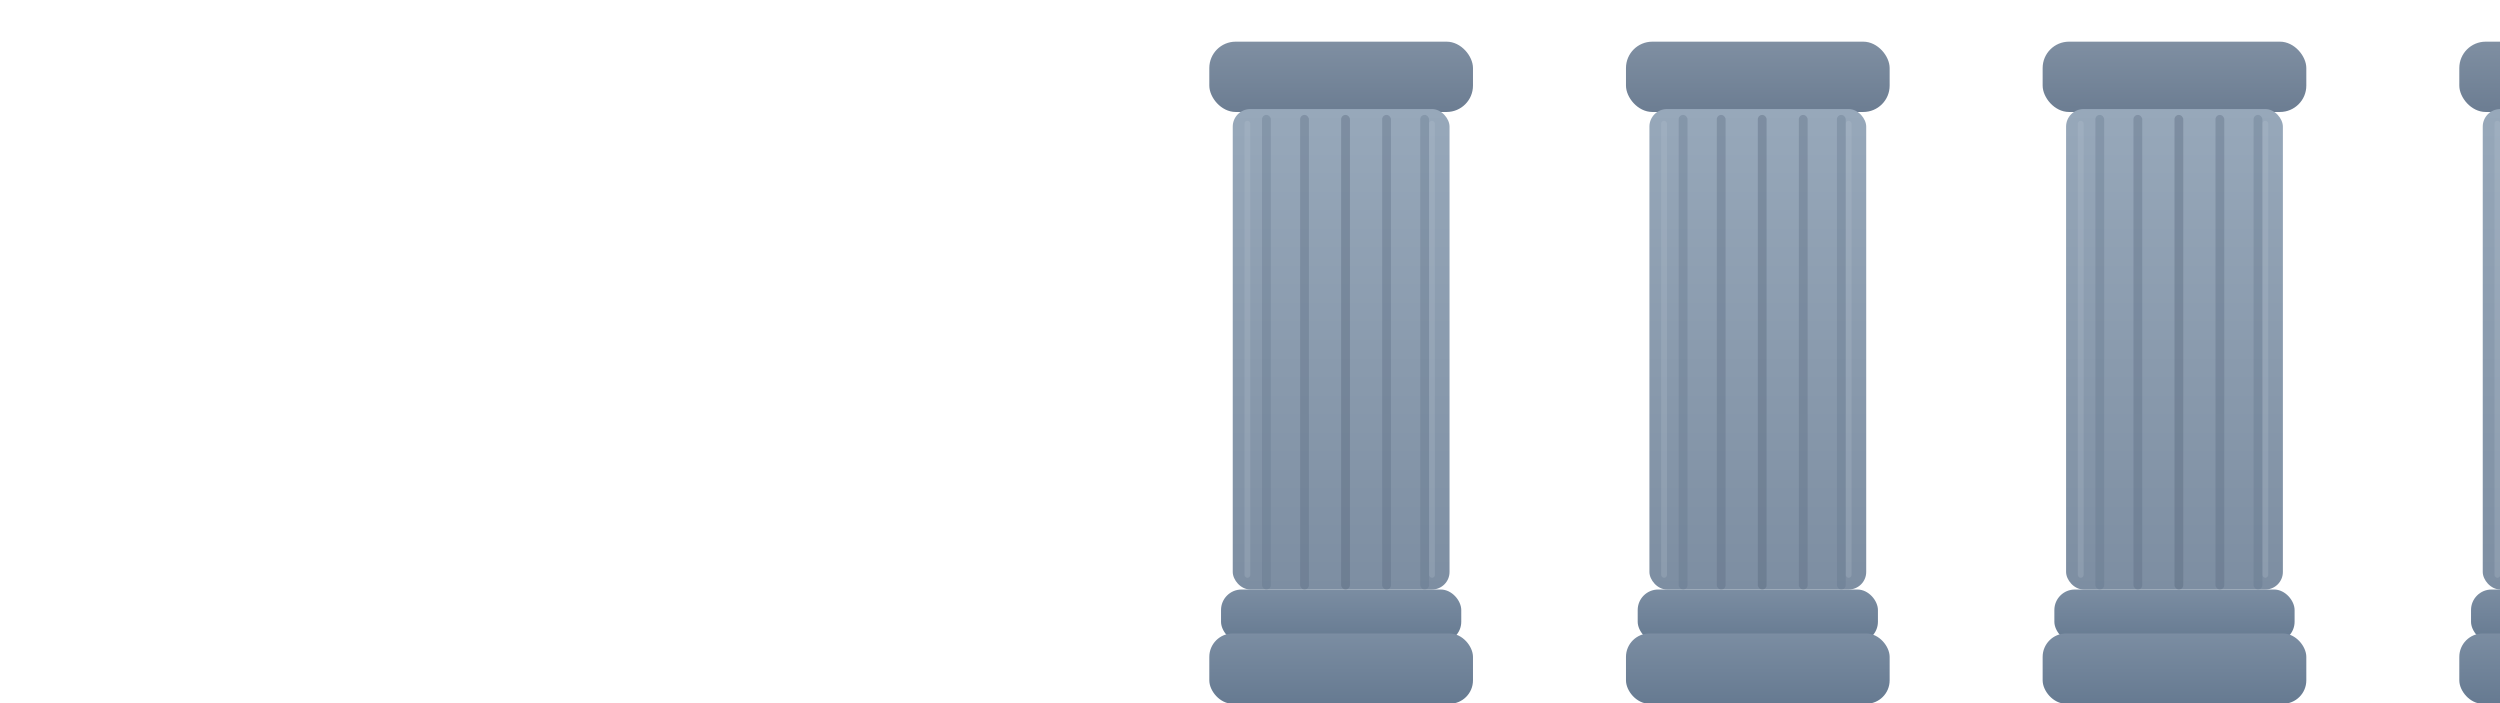 <svg xmlns="http://www.w3.org/2000/svg" viewBox="0 0 1920 540" width="1920" height="540" role="presentation" aria-hidden="true">
  <defs>
    <linearGradient id="uni-pillar-cap" x1="0" y1="0" x2="0" y2="1">
      <stop offset="0" stop-color="#7f8fa2" />
      <stop offset="1" stop-color="#6c7d92" />
    </linearGradient>
    <linearGradient id="uni-pillar-shaft" x1="0" y1="0" x2="0" y2="1">
      <stop offset="0" stop-color="#97a8ba" />
      <stop offset="1" stop-color="#7d8ea2" />
    </linearGradient>
    <linearGradient id="uni-pillar-foot" x1="0" y1="0" x2="0" y2="1">
      <stop offset="0" stop-color="#7b8da2" />
      <stop offset="1" stop-color="#667a91" />
    </linearGradient>
  </defs>
  <symbol id="uni-pillar" viewBox="0 0 180 480">
    <rect width="180" height="48" rx="18" fill="url(#uni-pillar-cap)" />
    <rect x="16" y="46" width="148" height="328" rx="12" fill="url(#uni-pillar-shaft)" />
    <rect x="8" y="374" width="164" height="36" rx="14" fill="url(#uni-pillar-foot)" />
    <rect y="404" width="180" height="48" rx="16" fill="url(#uni-pillar-foot)" />
    <rect x="24" y="54" width="4" height="312" rx="2" fill="#b8c5d2" opacity=".24" />
    <rect x="150" y="54" width="4" height="312" rx="2" fill="#b8c5d2" opacity=".24" />
    <rect x="36" y="50" width="6" height="324" rx="3" fill="#5f7186" opacity=".32" />
    <rect x="62" y="50" width="6" height="324" rx="3" fill="#5a6b80" opacity=".36" />
    <rect x="90" y="50" width="6" height="324" rx="3" fill="#556579" opacity=".38" />
    <rect x="118" y="50" width="6" height="324" rx="3" fill="#5a6b80" opacity=".36" />
    <rect x="144" y="50" width="6" height="324" rx="3" fill="#5f7186" opacity=".32" />
  </symbol>
  <g>
    <use href="#uni-pillar" x="70" y="32" />
    <use href="#uni-pillar" x="390" y="32" />
    <use href="#uni-pillar" x="710" y="32" />
    <use href="#uni-pillar" x="1030" y="32" />
    <use href="#uni-pillar" x="1350" y="32" />
    <use href="#uni-pillar" x="1670" y="32" />
  </g>
</svg>
